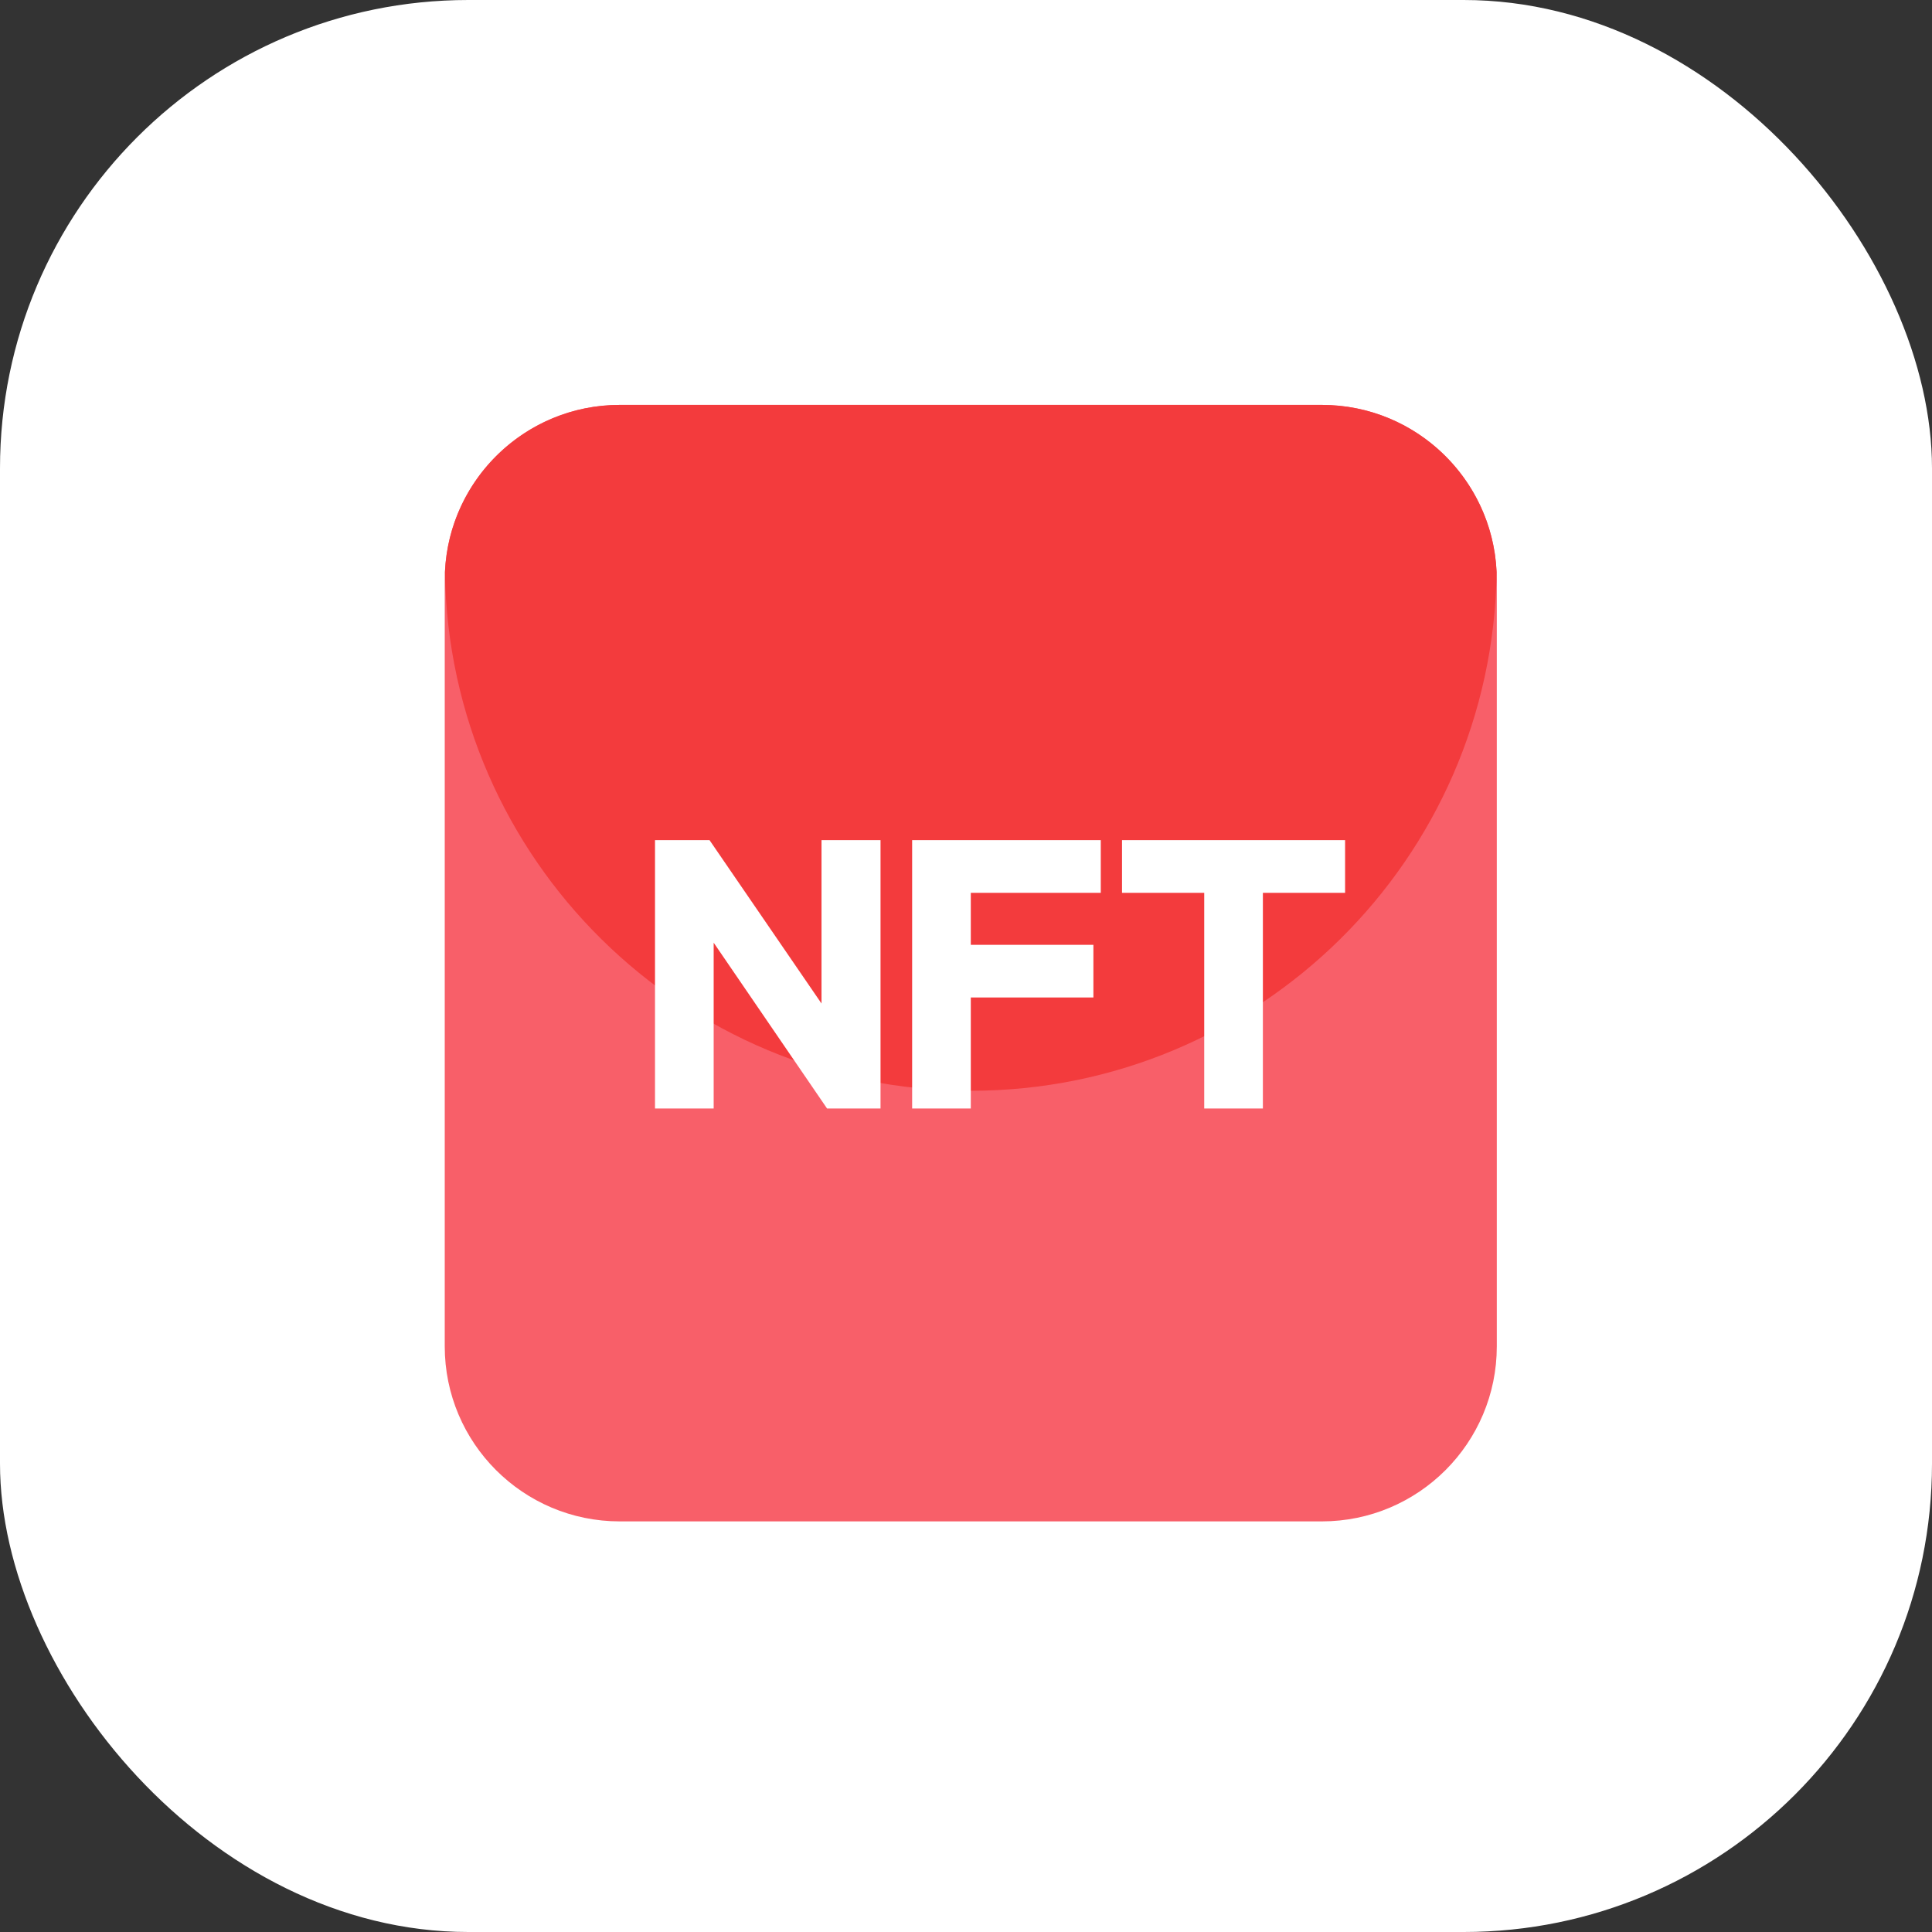 <?xml version="1.0" encoding="UTF-8"?>
<svg width="66px" height="66px" viewBox="0 0 66 66" version="1.1" xmlns="http://www.w3.org/2000/svg" xmlns:xlink="http://www.w3.org/1999/xlink">
    <rect x="0" y="0" width="66" height="66" fill="#333333" stroke="none"/>
    <title>编组 29备份</title>
    <g id="0727红包/内页" stroke="none" stroke-width="1" fill="none" fill-rule="evenodd">
        <g id="red-packet/中文" transform="translate(-237, -315)">
            <g id="编组-25" transform="translate(237, 315)">
                <rect id="矩形" fill="#FFFFFF" x="0" y="0" width="66" height="66" rx="16"></rect>
                <g id="红包备份" transform="translate(10, 10)" fill-rule="nonzero">
                    <rect id="矩形" fill="#000000" opacity="0" x="0" y="0" width="46" height="46"></rect>
                    <path d="M35.153,41.973 L11.173,41.973 C7.871,41.973 5.193,39.295 5.193,35.993 L5.193,9.812 C5.193,6.509 7.871,3.832 11.173,3.832 L35.153,3.832 C38.456,3.832 41.133,6.509 41.133,9.812 L41.133,35.993 C41.133,39.295 38.456,41.973 35.153,41.973 Z" id="路径" fill="#F85F69"></path>
                    <path d="M41.126,9.552 C40.991,6.369 38.369,3.832 35.153,3.832 L11.173,3.832 C7.958,3.832 5.336,6.371 5.2,9.552 C5.341,19.357 13.326,27.262 23.163,27.262 C33,27.262 40.986,19.357 41.126,9.552 Z" id="路径" fill="#F33B3D"></path>
                    <path d="M14.08,27.568 L14.08,21.304 L14.128,21.304 L18.412,27.568 L19.78,27.568 L19.78,19 L18.364,19 L18.364,25.18 L18.316,25.18 L14.08,19 L12.676,19 L12.676,27.568 L14.08,27.568 Z M22.864,27.568 L22.864,23.776 L27.052,23.776 L27.052,22.576 L22.864,22.576 L22.864,20.2 L27.304,20.2 L27.304,19 L21.46,19 L21.46,27.568 L22.864,27.568 Z M32.842,27.568 L32.842,20.2 L35.65,20.2 L35.65,19 L28.63,19 L28.63,20.2 L31.438,20.2 L31.438,27.568 L32.842,27.568 Z" id="NFT" stroke="#FFFFFF" stroke-width="0.6" fill="#FFFFFF"></path>
                </g>
            </g>
        </g>
    </g>
</svg>